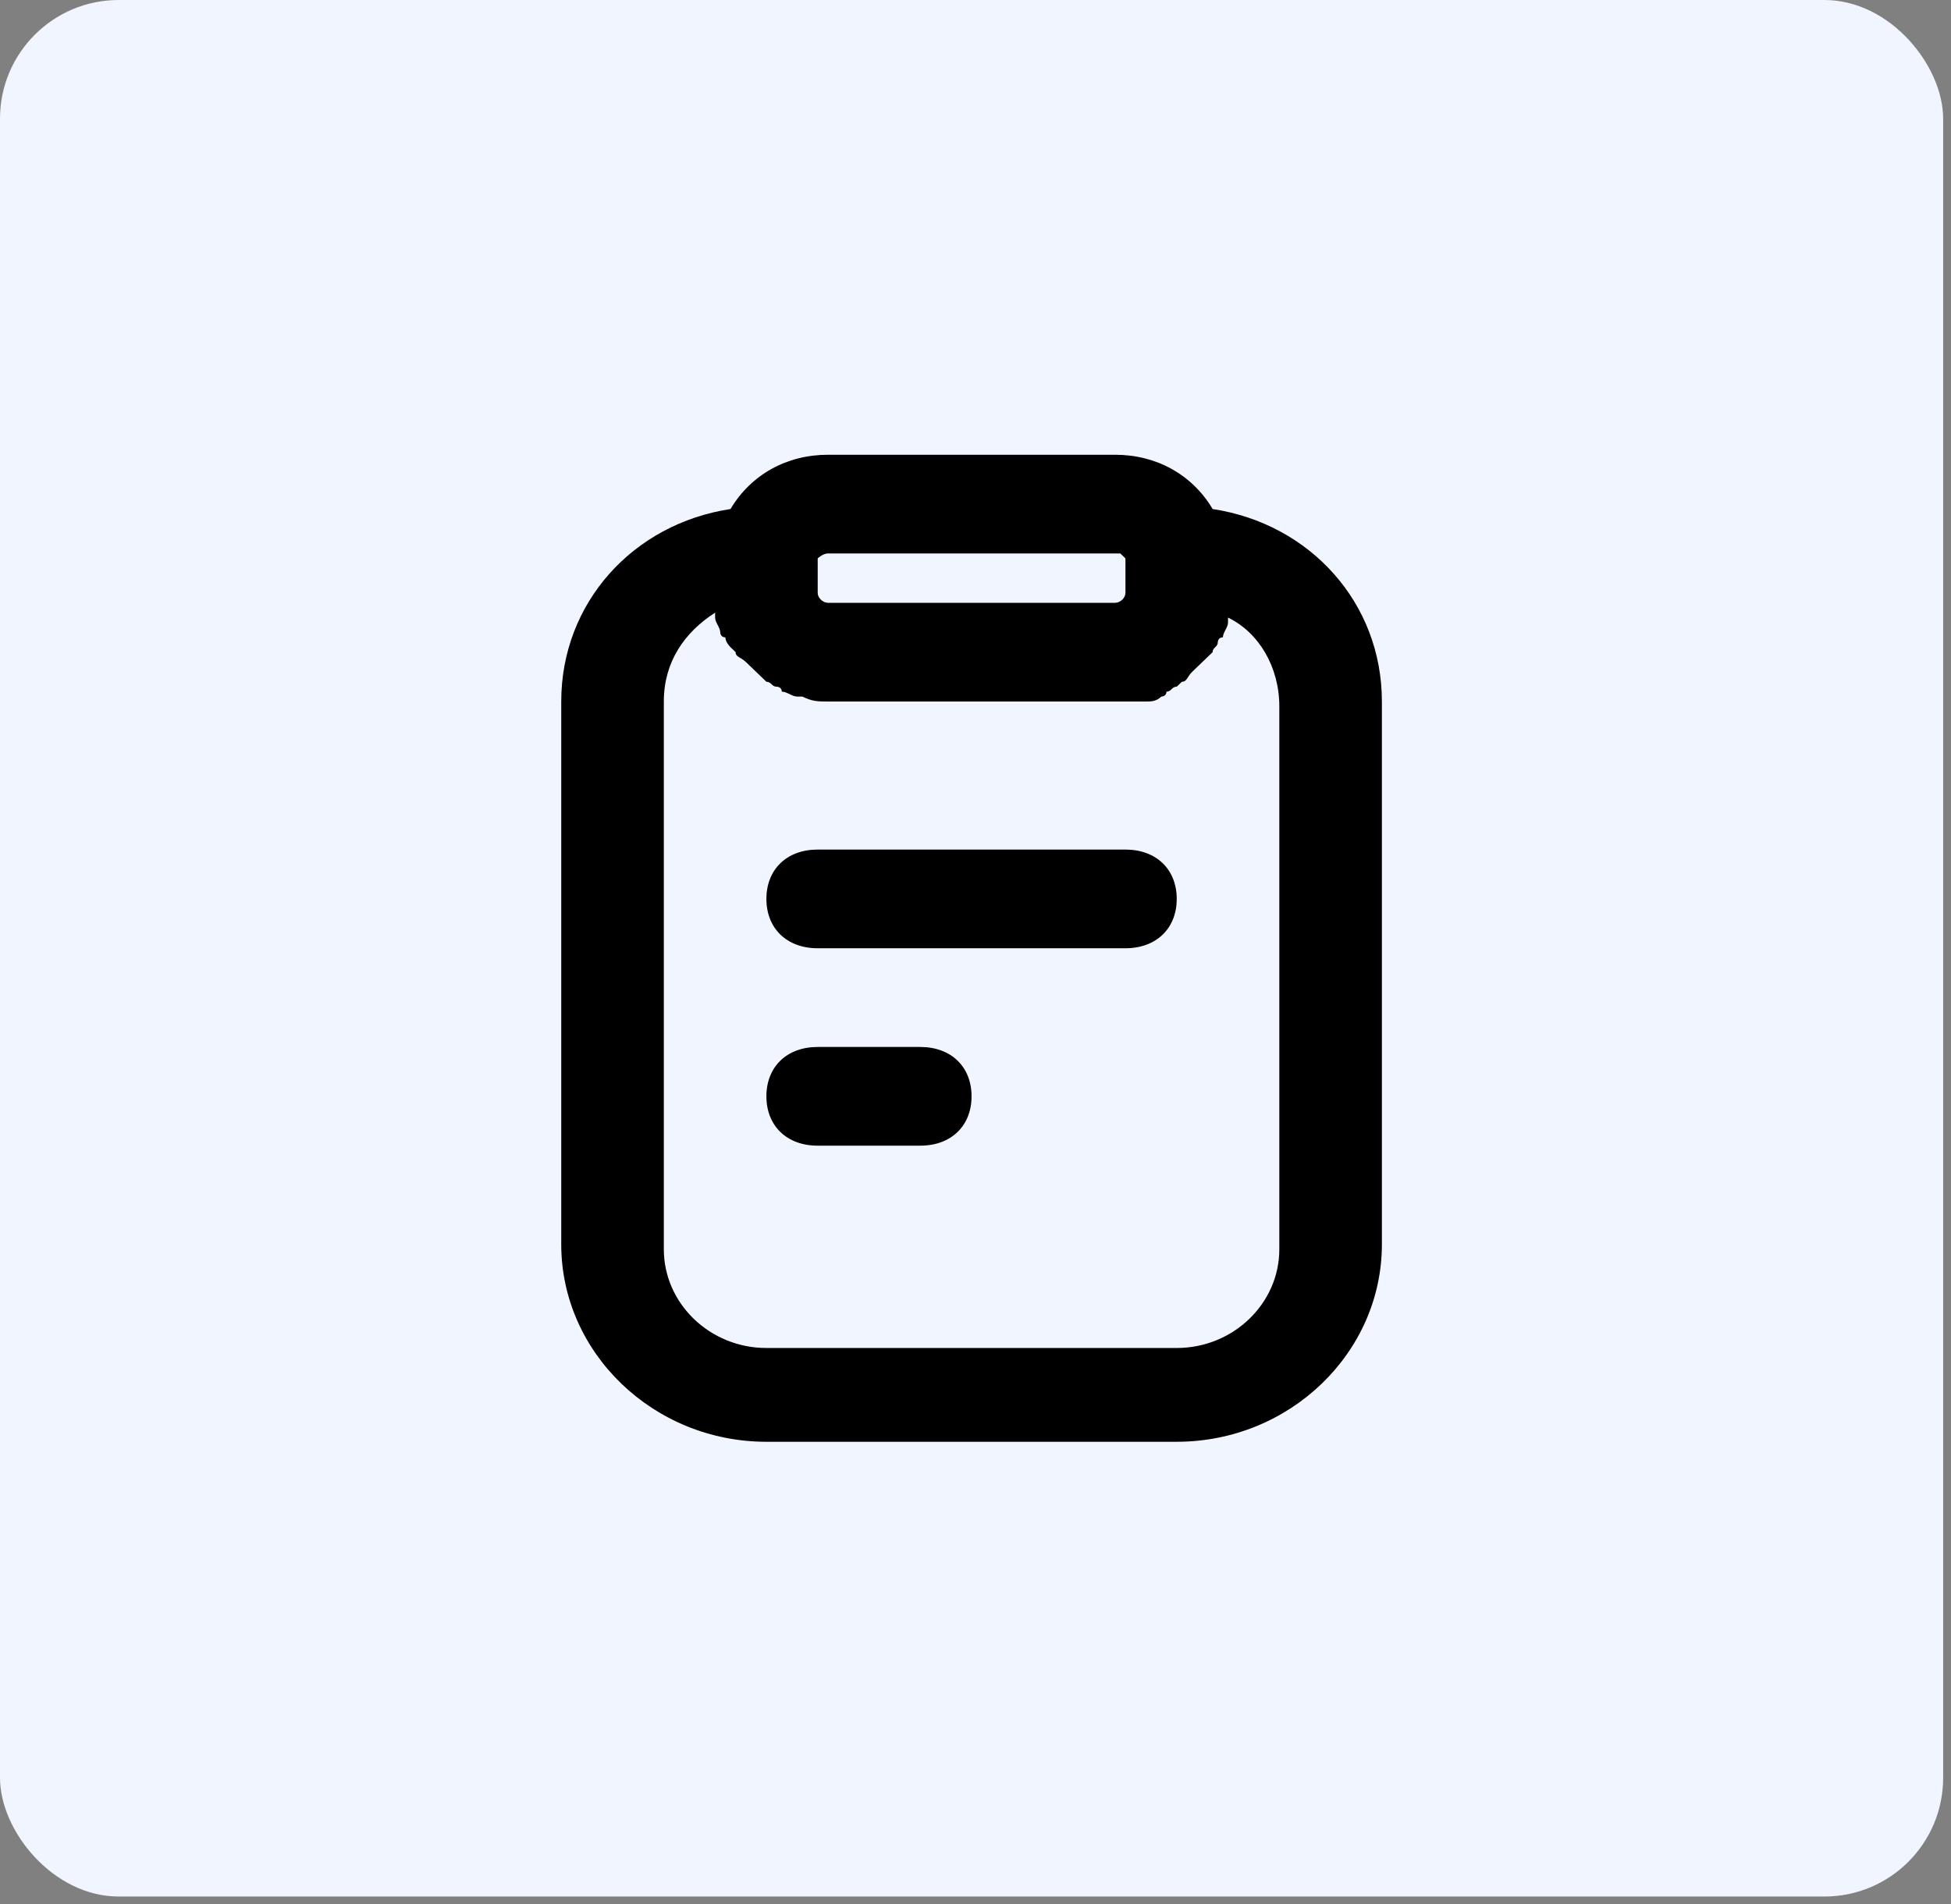 <svg width="84" height="82" viewBox="0 0 84 82" fill="none" xmlns="http://www.w3.org/2000/svg">
<rect x="0" y="0" width="84" height="82" fill="#808080" stroke="none"/>
<rect width="83.662" height="81.662" rx="5.11" fill="#F0F5FF"/>
<path d="M32.997 62.081H50.664C55.522 62.081 59.497 58.256 59.497 53.581V30.206C59.497 25.956 56.406 22.556 52.21 21.918C51.327 20.431 49.781 19.581 48.014 19.581H35.647C33.881 19.581 32.335 20.431 31.452 21.918C27.256 22.556 24.164 25.956 24.164 30.206V53.581C24.164 58.256 28.139 62.081 32.997 62.081ZM35.206 24.043C35.206 24.043 35.427 23.831 35.647 23.831H48.235L48.456 24.043V25.531C48.456 25.743 48.235 25.956 48.014 25.956H35.647C35.427 25.956 35.206 25.743 35.206 25.531V24.043ZM28.581 30.206C28.581 28.506 29.464 27.231 30.789 26.381V26.593C30.789 26.806 31.01 27.018 31.01 27.231C31.01 27.231 31.01 27.443 31.231 27.443C31.231 27.656 31.452 27.868 31.452 27.868L31.672 28.081C31.672 28.293 31.893 28.293 32.114 28.506L32.335 28.718L32.777 29.143L32.997 29.356C33.218 29.356 33.218 29.568 33.439 29.568C33.439 29.568 33.66 29.568 33.66 29.781C33.881 29.781 34.102 29.993 34.322 29.993H34.543C34.985 30.206 35.206 30.206 35.647 30.206H49.339C49.56 30.206 49.781 30.206 50.002 29.993C50.002 29.993 50.222 29.993 50.222 29.781C50.443 29.781 50.443 29.568 50.664 29.568L50.885 29.356C51.106 29.356 51.106 29.143 51.327 28.931L51.547 28.718L51.989 28.293L52.21 28.081C52.21 27.868 52.431 27.868 52.431 27.656C52.431 27.656 52.431 27.443 52.652 27.443C52.652 27.231 52.872 27.018 52.872 26.806V26.593C54.197 27.231 55.081 28.718 55.081 30.418V53.793C55.081 56.131 53.093 58.043 50.664 58.043H32.997C30.568 58.043 28.581 56.131 28.581 53.793V30.206Z" fill="black"/>
<path d="M35.205 49.331H39.622C40.947 49.331 41.83 48.481 41.83 47.206C41.83 45.931 40.947 45.081 39.622 45.081H35.205C33.88 45.081 32.997 45.931 32.997 47.206C32.997 48.481 33.88 49.331 35.205 49.331ZM35.205 40.831H48.455C49.78 40.831 50.664 39.981 50.664 38.706C50.664 37.431 49.78 36.581 48.455 36.581H35.205C33.88 36.581 32.997 37.431 32.997 38.706C32.997 39.981 33.88 40.831 35.205 40.831Z" fill="black"/>
</svg>
